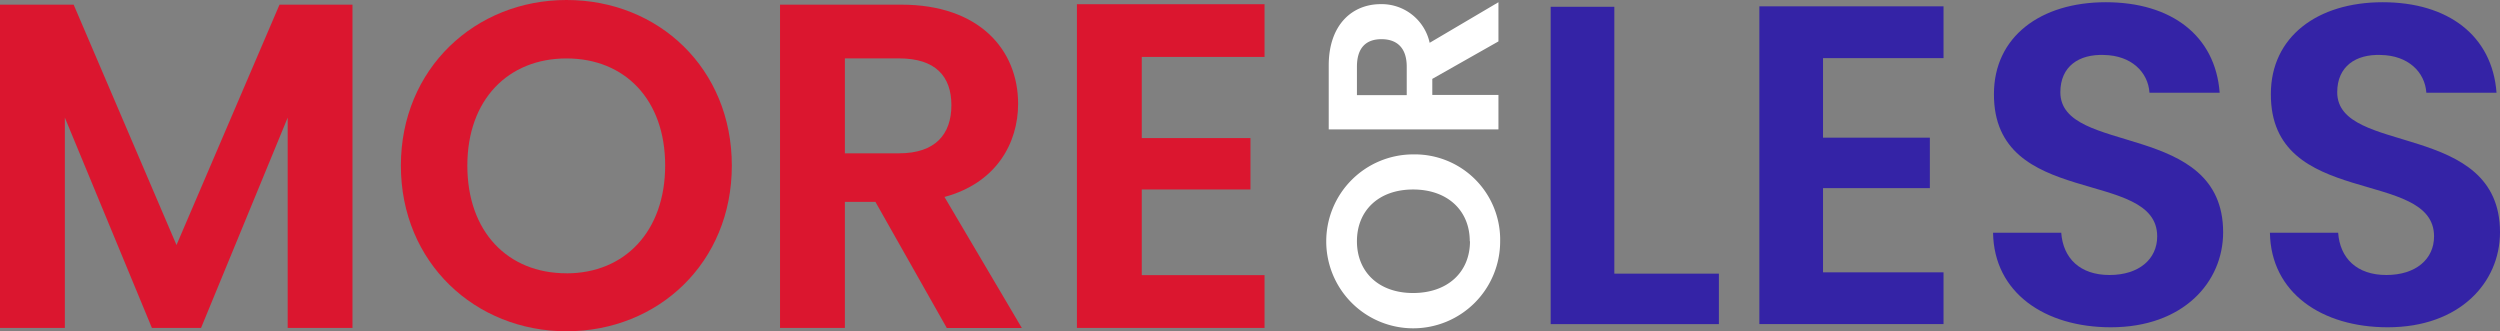 <svg xmlns="http://www.w3.org/2000/svg" viewBox="0 0 483 63.99"><rect x="0" y="0" width="483" height="63.99" fill="#808080" stroke="none"/><defs><style>.cls-1{fill:#fff;}.cls-2{fill:#db162f;}.cls-3{fill:#3423a6;}</style></defs><title>logo</title><g id="Ebene_2" data-name="Ebene 2"><g id="Ebene_1-2" data-name="Ebene 1"><g id="OR"><g id="Gruppe_3" data-name="Gruppe 3"><path id="Pfad_12" data-name="Pfad 12" class="cls-1" d="M289.83,46.61A16.8,16.8,0,1,1,273,29.83h0A16.49,16.49,0,0,1,289.83,46Zm-5.87,0c0-5.92-4.28-10-10.95-10s-10.85,4.09-10.85,10,4.18,10,10.85,10S284,52.58,284,46.61Z"/><path id="Pfad_13" data-name="Pfad 13" class="cls-1" d="M256.71,12.64C256.71,4.75,261.27.8,266.76.8a9.49,9.49,0,0,1,9.45,7.47L289.5.43V8l-12.78,7.24v3.1H289.5V25H256.71Zm5.45.24v5.5h9.62v-5.5c0-3.67-1.92-5.31-4.88-5.31s-4.74,1.64-4.74,5.31Z"/></g></g><path class="cls-2" d="M0,.9H14.23L34.1,47.34,54,.9H68.1V63.36H55.58V22.73L38.84,63.36H29.35L12.53,22.73V63.36H0Z"/><path class="cls-2" d="M109.45,64c-17.63,0-32-13.25-32-32S91.82,0,109.45,0c17.8,0,31.94,13.25,31.94,32S127.17,64,109.45,64Zm0-11.19c11.27,0,19.06-8.14,19.06-20.85s-7.79-20.67-19.06-20.67S90.29,19.24,90.29,32,98.08,52.8,109.45,52.8Z"/><path class="cls-2" d="M174.15.9c15,0,22.55,8.68,22.55,19.15,0,7.6-4.21,15.3-14.23,18l14.95,25.32h-14.5L169.13,39h-5.9V63.36H150.7V.9Zm-.45,10.38H163.23V29.62H173.7c7,0,10.11-3.67,10.11-9.3S180.68,11.28,173.7,11.28Z"/><path class="cls-2" d="M244.31,11H220.59V26.67h21V36.6h-21V53.16h23.72v10.2H208.06V.81h36.25Z"/><path class="cls-3" d="M311.89,1.31V52.87h20.2v9.75h-32.5V1.31Z"/><path class="cls-3" d="M375.49,11.23H352.21V26.6h20.64v9.75H352.21V52.61h23.28v10H339.91V1.22h35.58Z"/><path class="cls-3" d="M407.81,63.23c-12.74,0-22.58-6.67-22.75-18.27h13.17c.36,4.92,3.61,8.17,9.32,8.17s9.22-3.07,9.22-7.46c0-13.27-31.62-5.27-31.54-27.5,0-11.07,9-17.74,21.61-17.74s21.17,6.41,22,17.48H415.28c-.27-4-3.52-7.2-8.79-7.29-4.83-.18-8.43,2.19-8.43,7.2,0,12.3,31.45,5.45,31.45,27.06C429.51,54.54,421.78,63.23,407.81,63.23Z"/><path class="cls-3" d="M461.3,63.23c-12.74,0-22.57-6.67-22.75-18.27h13.18c.35,4.92,3.6,8.17,9.31,8.17s9.22-3.07,9.22-7.46c0-13.27-31.62-5.27-31.53-27.5,0-11.07,9-17.74,21.6-17.74s21.17,6.41,22,17.48H468.77c-.27-4-3.52-7.2-8.79-7.29-4.83-.18-8.43,2.19-8.43,7.2,0,12.3,31.45,5.45,31.45,27.06C483,54.54,475.27,63.23,461.3,63.23Z"/></g></g></svg>